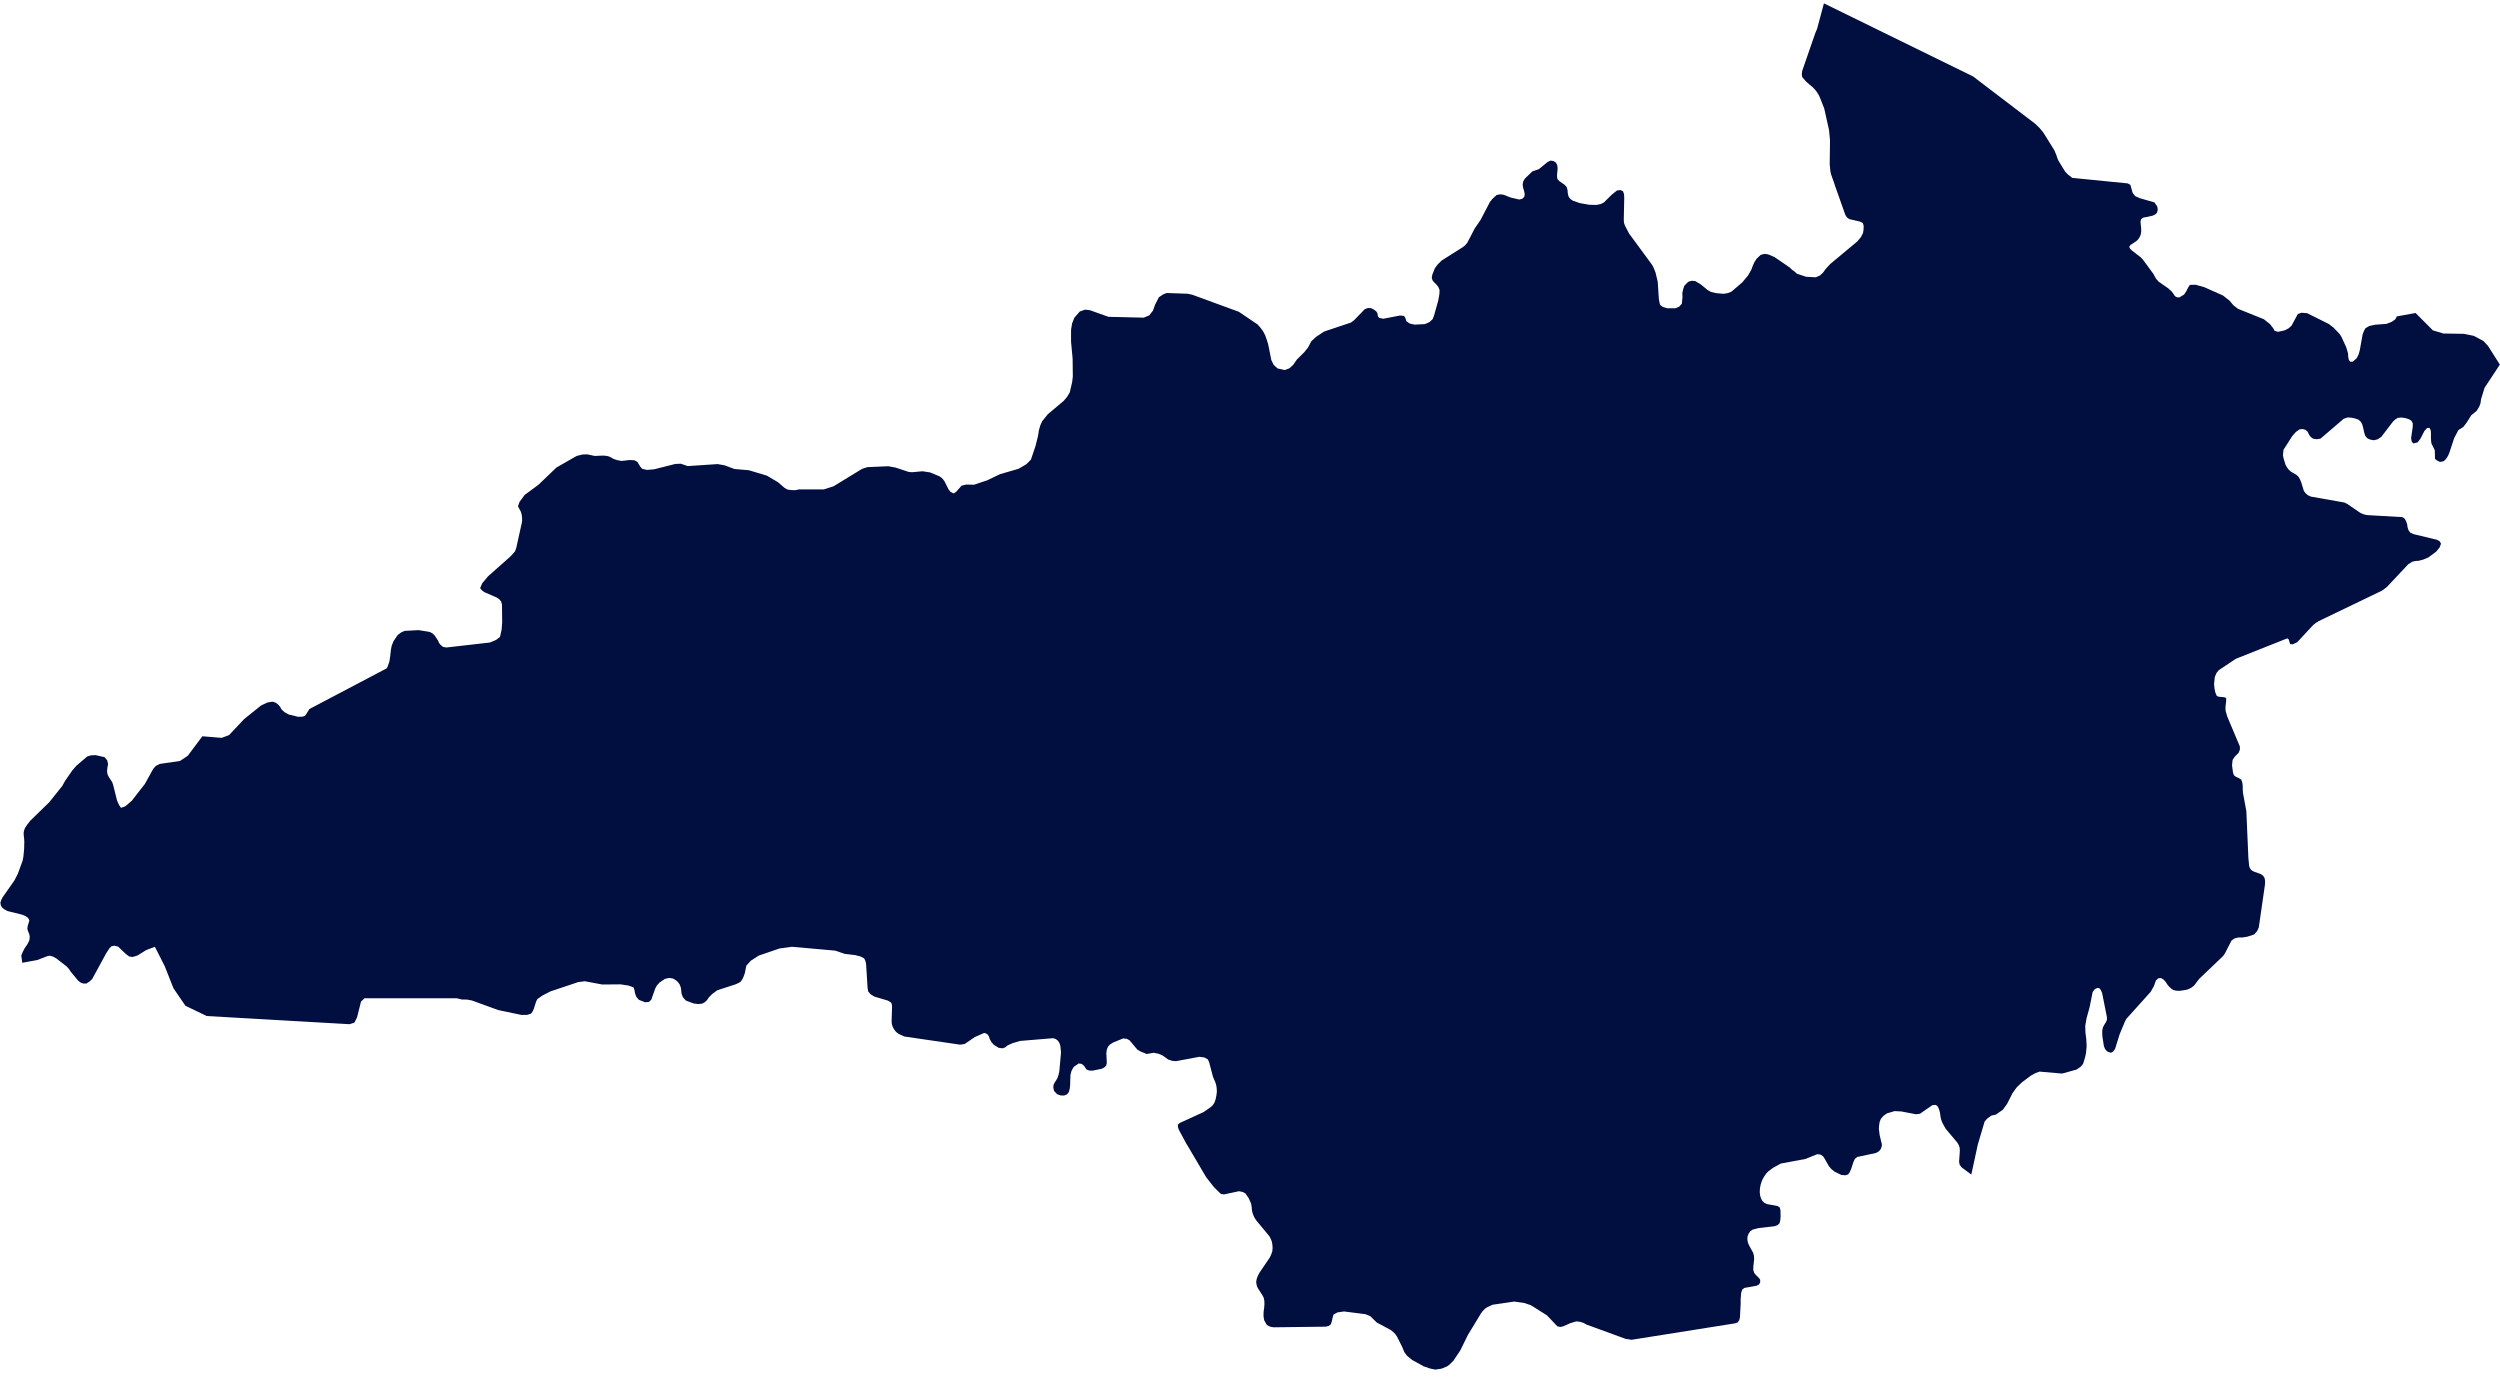 <svg width="285" height="157" viewBox="0 0 285 157" fill="none" xmlns="http://www.w3.org/2000/svg">
<path d="M207.929 0.384L224.931 8.714L232.005 14.104L232.502 14.583L232.935 15.104L234.185 17.111L234.449 17.741L234.544 18.048L234.66 18.312L235.41 19.543L235.727 19.879L236.233 20.279L242.568 20.908L242.864 21.077L243.118 21.983L243.413 22.36L243.952 22.599L245.604 23.074L245.931 23.542L245.984 23.907L245.9 24.256L245.667 24.465L245.36 24.601L244.311 24.814L244.079 24.991L244.016 25.292L244.09 26.006L244.1 26.381L244.037 26.768L243.879 27.106L243.689 27.354L243.488 27.525L242.865 27.933L242.727 28.121L242.822 28.335L243.033 28.555L244.069 29.356L244.343 29.664L245.508 31.255L245.656 31.544L245.813 31.801L246.089 32.114L247.229 32.908L247.588 33.253L247.82 33.564L247.927 33.743L248.137 33.879L248.433 33.911L248.986 33.58L249.24 33.192L249.45 32.774L249.651 32.473L250.307 32.462L251.29 32.74L253.428 33.691L254.178 34.284L254.601 34.794L255.119 35.2L258.081 36.391L258.778 36.949L259.148 37.423L259.306 37.715L259.698 37.828L260.469 37.657L260.906 37.422L261.233 37.134L261.952 35.798L262.375 35.654L263.009 35.702L265.484 36.934L266.034 37.357L266.731 38.096L266.922 38.393L267.481 39.616L267.676 40.293L267.697 40.664L267.76 41.004L267.908 41.228H268.225L268.668 40.826L268.879 40.408L269.017 39.923L269.334 38.145L269.482 37.744L269.661 37.42L270.084 37.168L270.75 37.02L272.063 36.92L272.665 36.69L273.067 36.396L273.246 36.069L275.376 35.682L277.348 37.662L278.542 38.019L280.881 38.057L282.021 38.288L283.114 38.877L283.641 39.445L284.983 41.565L283.24 44.209L282.835 45.526L282.782 45.954L282.634 46.356L282.338 46.837L281.726 47.335L281.208 48.163L280.816 48.676L280.257 49.028L279.77 49.956L279.231 51.601L279.068 51.978L278.857 52.308L278.593 52.571L278.16 52.662L277.821 52.499L277.589 52.31L277.567 51.327L277.197 50.59L277.144 50.275L277.123 49.832L277.133 49.42L277.101 49.051L276.963 48.779L276.689 48.789L276.382 49.131L275.949 49.981L275.607 50.431L275.121 50.554L274.93 50.318L274.867 49.941L275.058 48.618L275.048 48.233L274.878 47.939L274.551 47.763L274.14 47.645L273.706 47.597L273.336 47.645L273.051 47.822L272.808 48.05L271.474 49.794L271.062 50.077L270.629 50.19L270.227 50.121L269.878 49.966L269.656 49.709L269.54 49.389L269.382 48.688L269.287 48.356L269.118 48.062L268.854 47.835L268.462 47.699L268.036 47.612L267.624 47.591L267.181 47.74L264.53 50.009L264.093 50.071L263.682 50.009L263.408 49.798L263.217 49.521L263.069 49.216L262.837 49.002L262.498 48.91L262.149 48.949L261.738 49.234L261.314 49.715L260.318 51.276L260.255 51.903L260.333 52.277L260.544 52.971L260.702 53.26L260.903 53.53L261.157 53.763L261.801 54.136L262.043 54.377L262.212 54.671L262.339 54.986L262.646 55.979L262.847 56.241L263.111 56.46L263.449 56.614L267.256 57.287L267.604 57.458L269.098 58.482L269.447 58.631L269.858 58.723L273.876 58.952L274.15 59.144L274.297 59.43L274.413 59.758L274.467 60.124L274.573 60.452L274.774 60.725L275.144 60.891L277.8 61.531L278.117 61.702L278.275 61.98L278.117 62.406L277.725 62.886L276.827 63.552L276.246 63.792L275.75 63.925L275.37 63.952L275.018 64.026L274.543 64.32L272.093 66.928L271.562 67.325L264.342 70.802L264.138 70.94L264.047 70.983L263.716 71.239L261.879 73.213L261.371 73.455L261.075 73.424L260.906 72.884L260.748 72.773L254.879 75.105L252.935 76.403L252.681 76.725L252.49 77.162L252.405 77.98L252.455 78.483L252.533 78.89L252.624 79.142L252.709 79.318L252.772 79.363L252.933 79.426L253.524 79.479L253.778 79.559L253.788 79.846L253.703 80.621L253.713 81.003L253.904 81.68L255.342 85.092L255.352 85.437L255.214 85.806L254.781 86.244L254.517 86.626L254.454 87.243L254.56 88.073L254.666 88.379L254.908 88.566L255.226 88.699L255.511 88.887L255.617 89.194L255.67 89.572V89.975L255.692 90.354L256.084 92.477L256.316 97.826L256.401 98.702L256.422 98.782L256.479 98.941L256.627 99.18L256.922 99.355L257.704 99.635L257.999 99.834L258.169 100.118L258.222 100.473L258.2 100.88L257.503 105.721L257.312 106.149L256.974 106.529L256.188 106.783L255.66 106.868L255.154 106.878L254.752 106.972L254.394 107.223L253.634 108.7L253.433 108.986L250.704 111.595L250.123 112.356L249.784 112.615L249.341 112.82L248.524 112.952L248.091 112.942L247.764 112.862L247.51 112.688L247.277 112.477L247.067 112.218L246.887 111.937L246.665 111.692L246.379 111.504L246.052 111.521L245.778 111.77L245.546 112.412L245.176 113.069L242.415 116.137L242.236 116.469L241.633 117.92L241.125 119.555L240.921 119.851L240.647 120.022L240.214 119.865L239.982 119.597L239.844 119.255L239.675 118.179L239.653 117.804L239.663 117.434L239.748 117.09L239.905 116.795L240.085 116.516L240.191 116.252V115.961L239.641 113.206L239.515 112.915L239.368 112.679L239.114 112.618L238.818 112.749L238.564 113.088L238.206 114.859L237.867 116.081L237.719 116.941L237.741 117.727L237.835 118.466L237.877 119.231L237.804 120.065L237.709 120.496L237.477 121.272L237.181 121.62L236.723 121.931L235.075 122.387L232.515 122.163L232.05 122.326L231.479 122.648L230.508 123.38L229.912 123.949L229.416 124.635L228.8 125.856L228.314 126.52L227.532 127.063L227.014 127.176L226.518 127.541L226.244 127.863L225.468 130.484L224.73 133.899L223.642 133.094L223.4 132.787L223.337 132.432L223.422 131.19L223.4 130.848L223.315 130.572L223.231 130.416L223.083 130.191L221.811 128.685L221.494 128.122L221.357 127.817L221.25 127.49L221.144 126.774L221.038 126.437L220.912 126.137L220.669 125.958L220.299 125.984L218.873 126.969L218.43 127.027L216.737 126.703L215.977 126.668L215.11 126.925L214.708 127.214L214.423 127.541L214.282 127.888L214.219 128.278L214.19 128.673L214.282 129.412L214.527 130.425L214.534 130.493L214.527 130.604L214.471 130.838L214.336 131.104L214.101 131.31L213.847 131.441L211.724 131.894L211.46 132.106L211.302 132.44L211.038 133.233L210.89 133.59L210.696 133.879L210.372 133.984L209.914 133.942L209.154 133.577L208.762 133.257L208.488 132.938L208.002 132.073L207.811 131.799L207.547 131.628L207.167 131.575L205.832 132.118L203.019 132.644L202.152 133.117L201.613 133.512L201.38 133.751L201.179 134.022L200.988 134.332L200.831 134.684L200.705 135.084L200.631 135.499L200.61 135.904L200.651 136.268L200.746 136.602L200.904 136.894L201.136 137.123L201.463 137.272L202.625 137.483L202.882 137.641L202.974 137.948L202.987 138.72L202.952 139.117L202.861 139.458L202.615 139.674L202.308 139.79L200.47 140.001L199.795 140.174L199.531 140.368L199.34 140.639L199.214 140.969L199.199 141.318L199.262 141.655L199.391 141.967L199.866 142.83L199.951 143.172L199.972 143.564L199.878 144.417V144.81L199.994 145.131L200.205 145.38L200.447 145.614L200.648 145.854L200.67 146.165L200.532 146.427L200.258 146.568L198.85 146.826L198.608 147.03L198.492 147.383L198.429 148.175L198.439 148.565L198.354 150.162L198.279 150.489L198.1 150.751L197.793 150.861L186.004 152.735L185.306 152.626L180.844 150.994L180.527 150.81L180.132 150.688L179.699 150.635L179.012 150.844L178.198 151.203L177.891 151.274L177.543 151.203L176.349 149.948L174.528 148.799L173.768 148.537L172.616 148.379L170.151 148.741L169.548 149.02L169.274 149.209L169.042 149.45L168.831 149.727L167.348 152.171L166.472 153.95L165.7 155.106L165.235 155.572L164.971 155.763L164.356 156.022L163.627 156.136L163.036 156.014L162.307 155.763L160.982 155.033L160.423 154.579L160.096 154.148L159.842 153.535L159.251 152.357L159.06 152.089L158.828 151.849L158.532 151.613L156.947 150.763L156.215 150.044L155.665 149.819L153.215 149.505L152.472 149.613L152.017 149.862L151.91 150.255L151.826 150.64L151.71 150.984L151.456 151.161L151.129 151.24L145.184 151.313L144.792 151.24L144.422 151.049L144.115 150.506L144.04 150.036L144.05 149.546L144.113 149.106L144.145 148.681L144.135 148.298L144.062 147.941L143.914 147.656L143.375 146.819L143.259 146.502L143.205 146.153L143.269 145.77L143.406 145.423L143.576 145.094L144.759 143.351L144.917 143.013L145.043 142.656L145.075 142.272L145.053 141.894L144.99 141.547L144.864 141.231L144.716 140.938L143.247 139.168L143.056 138.894L142.908 138.605L142.792 138.29L142.717 137.943L142.686 137.559L142.623 137.199L142.349 136.592L141.99 136.065L141.68 135.885L141.237 135.798L139.525 136.167L139.167 136.099L138.375 135.315L137.505 134.206L135.329 130.508L135.276 130.445L134.378 128.771L134.28 128.476V128.202L134.494 128.018L137.198 126.781L138.011 126.22L138.257 125.991L138.448 125.695L138.586 125.304L138.67 124.88L138.723 124.449L138.702 124.05L138.649 123.7L138.543 123.365L138.279 122.751L137.835 121.064L137.684 120.764L137.304 120.553L136.733 120.473L134.061 120.974L133.634 120.933L133.179 120.79L132.555 120.334L132.08 120.128L131.509 120.017L130.727 120.156L130.058 119.887L129.657 119.655L128.768 118.594L128.461 118.428L128.04 118.38L126.899 118.846L126.536 119.074L126.317 119.316L126.176 119.66L126.122 120.046L126.176 121.162L126.101 121.491L125.878 121.698L125.583 121.846L124.527 122.057L124.179 122.042L123.852 121.917L123.598 121.522L123.324 121.285L122.965 121.235L122.391 121.642L122.158 122.063L122.032 122.517L121.991 123.755L121.938 124.16L121.831 124.528L121.609 124.774L121.292 124.892L120.9 124.877L120.51 124.741L120.151 124.351L120.077 123.977L120.098 123.685L120.204 123.464L120.543 122.92L120.669 122.545L120.764 122.118L120.955 119.985L120.88 119.228L120.774 118.901L120.595 118.635L120.352 118.448L120.057 118.353L116.292 118.667L115.415 118.928L114.853 119.182L114.599 119.401L114.272 119.509L113.848 119.45L113.309 119.118L113.023 118.801L112.832 118.459L112.726 118.122L112.525 117.87L112.208 117.751L111.138 118.217L109.966 119.016L109.459 119.092L103.082 118.159L102.438 117.859L102.215 117.689L102.077 117.551L101.92 117.332L101.772 117.065L101.666 116.733L101.644 116.353L101.697 114.738L101.656 114.452L101.571 114.281L101.232 114.072L99.68 113.612L99.222 113.332L98.958 112.993L98.905 112.626L98.736 109.909L98.661 109.56L98.523 109.265L98.112 109.042L97.509 108.885L96.305 108.742L95.213 108.372L90.286 107.933L88.87 108.124L86.5 108.936L85.602 109.514L85.084 110.08L84.905 110.961L84.767 111.34L84.604 111.68L84.393 111.954L83.897 112.2L81.764 112.893L81.193 113.315L80.801 113.712L80.597 114.017L80.355 114.245L80.069 114.409L79.626 114.462L79.086 114.399L78.188 114.062L77.85 113.682L77.692 113.265L77.66 112.885L77.597 112.518L77.471 112.21L77.27 111.941L77.013 111.718L76.696 111.544L76.284 111.486L75.819 111.585L75.185 112.009L74.878 112.357L74.699 112.679L74.244 113.977L73.97 114.22L73.547 114.261L72.836 113.982L72.541 113.639L72.393 113.237L72.33 112.879L72.224 112.561L71.643 112.351L70.735 112.216L68.66 112.234L66.674 111.864L65.903 111.962L62.74 113.023L61.842 113.489L61.271 113.884L61.12 114.165L60.856 115.005L60.73 115.284L60.551 115.548L60.117 115.692L59.442 115.701L56.797 115.146L53.808 114.059L53.265 113.953L52.649 113.943L52.072 113.8H41.56L41.155 114.18L40.7 115.996L40.398 116.587L39.842 116.758L37.849 116.645L23.566 115.827L21.136 114.655L19.77 112.654L18.78 110.146L17.656 107.932L16.78 108.265L16.597 108.35L15.686 108.921L15.115 109.099L14.725 109.037L14.366 108.773L13.468 107.917L13.047 107.806L12.708 107.874L12.476 108.106L12.095 108.692L10.507 111.609L10.233 111.873L9.853 112.122L9.473 112.118L9.165 111.999L8.892 111.776L8.053 110.762L7.877 110.482L7.567 110.148L6.395 109.245L6.015 109.041L5.645 108.948L5.349 109.016L4.25 109.444L2.535 109.756L2.429 108.933L2.567 108.581L2.789 108.139L3.16 107.58L3.351 107.181L3.392 106.788L3.329 106.459L3.191 106.159L3.116 105.857L3.16 105.556L3.339 104.959V104.922L3.329 104.879L3.287 104.784L3.14 104.584L2.866 104.413L2.517 104.27L0.849 103.858L0.528 103.685L0.255 103.48L0.095 103.216L0.042 102.909L0.137 102.601L0.316 102.263L1.629 100.395L2.031 99.612L2.58 98.113L2.665 97.676L2.75 96.8L2.771 95.963L2.75 95.586L2.706 95.258L2.696 94.96L2.728 94.722L2.844 94.401L3.098 94.011L3.457 93.555L5.605 91.466L7.094 89.605L7.442 88.984L8.246 87.826L8.692 87.308L9.939 86.24L10.351 86.113L10.9 86.086L11.914 86.315L12.225 86.682L12.319 87.095L12.245 87.517L12.203 87.937L12.266 88.301L12.414 88.593L12.784 89.152L12.9 89.479L13.334 91.224L13.46 91.538L13.608 91.831L13.799 92.094L14.295 91.916L15.034 91.272L16.516 89.368L17.467 87.65L17.753 87.326L18.196 87.09L20.523 86.749L21.41 86.154L23.068 83.935L25.269 84.116L26.114 83.8L27.839 81.966L29.761 80.425L30.468 80.09L31.074 79.989L31.444 80.112L31.718 80.324L31.929 80.572L32.098 80.872L32.425 81.181L32.912 81.451L33.936 81.704L34.401 81.712L34.728 81.627L34.91 81.415L35.269 80.831L44.107 76.179L44.255 75.816L44.392 75.404L44.465 74.954L44.56 74.101L44.655 73.606L44.865 73.085L45.34 72.388L45.732 72.096L46.134 71.92L47.722 71.835L48.979 72.038L49.296 72.2L49.55 72.439L49.923 73.005L50.058 73.309L50.262 73.548L50.516 73.751L50.886 73.815L55.855 73.246L56.552 72.951L56.995 72.619L57.186 71.777L57.249 70.949L57.227 68.915L57.133 68.581L56.932 68.331L56.636 68.123L55.211 67.501L54.925 67.288L54.734 67.043L54.977 66.488L55.642 65.695L58.214 63.414L58.72 62.843L58.858 62.443L59.492 59.574L59.523 59.329L59.513 58.998L59.472 58.668L59.377 58.337L59.05 57.718L59.229 57.214L59.81 56.422L61.377 55.268L63.428 53.303L65.733 51.978L66.44 51.807L66.99 51.802L67.793 51.978L68.776 51.935L69.231 51.983L69.594 52.111L69.912 52.305L70.335 52.45L70.853 52.549L71.782 52.443L72.332 52.474L72.659 52.65L73.001 53.212L73.223 53.452L73.761 53.57L74.574 53.499L76.993 52.888L77.621 52.866L78.402 53.133L81.807 52.906L82.611 53.047L83.719 53.464L85.381 53.608L87.419 54.222L88.679 54.965L89.451 55.627L89.758 55.803L90.16 55.867L90.615 55.884L91.133 55.788H93.925L95.024 55.436L98.281 53.449L98.872 53.256L101.262 53.15L102.097 53.304L103.608 53.804L103.991 53.834L105.163 53.724L106.03 53.856L107.086 54.294L107.339 54.47L107.502 54.636L107.681 54.885L108.136 55.789L108.359 56.075L108.707 56.254L108.981 56.088L109.625 55.363L110.163 55.237L111.03 55.26L112.554 54.752L113.991 54.06L116.118 53.442L117.006 52.921L117.524 52.4L118.051 50.839L118.337 49.686L118.432 49.065L118.589 48.509L118.812 48.017L119.449 47.225L121.267 45.693L121.647 45.239L121.954 44.732L122.228 43.55L122.301 42.913L122.279 40.888L122.1 38.957V37.602L122.216 36.879L122.48 36.215L123.096 35.513L123.709 35.298L124.268 35.37L126.36 36.117L130.389 36.213L131.016 35.951L131.439 35.41L131.682 34.726L132.115 33.884L132.601 33.56L133.003 33.403L135.384 33.486L135.921 33.599L141.228 35.544L143.366 36.99L143.684 37.349L143.979 37.742L144.221 38.2L144.422 38.758L144.58 39.291L144.929 41.039L145.192 41.585L145.629 41.996L146.442 42.189L147.002 41.98L147.435 41.578L147.837 40.994L148.682 40.154L149.105 39.634L149.489 38.906L150.016 38.413L150.946 37.797L154.002 36.774L154.372 36.499L155.576 35.252L155.946 35.109L156.316 35.132L156.643 35.303L156.917 35.518L157.043 35.77L157.078 36.049L157.232 36.236L157.691 36.338L159.613 35.967L160.068 36.016L160.227 36.289L160.333 36.626L160.707 36.884L161.266 37.007L162.428 36.95L162.968 36.718L163.316 36.386L163.474 35.994L163.949 34.302L164.033 33.871L164.097 33.447L164.107 33.039L163.969 32.717L163.768 32.455L163.526 32.216L163.315 31.972L163.22 31.671L163.283 31.313L163.569 30.589L163.876 30.171L164.341 29.704L166.774 28.167L167.017 27.971L167.28 27.662L168.115 26.049L168.774 25.088L169.852 23.026L170.137 22.671L170.612 22.231L171.034 22.15L171.435 22.209L172.199 22.515L173.203 22.749L173.552 22.654L173.774 22.425L173.816 22.105L173.741 21.758L173.635 21.401L173.582 21.051L173.635 20.707L173.836 20.358L174.692 19.537L175.431 19.284L176.427 18.468L176.776 18.307L177.124 18.366L177.398 18.561L177.536 18.861L177.567 19.238L177.493 20.063L177.546 20.41L177.757 20.646L178.369 21.066L178.592 21.313L178.698 21.662L178.729 22.038L178.814 22.398L179.005 22.671L179.312 22.883L180.087 23.152L181.186 23.345L181.99 23.361L182.476 23.265L182.835 23.087L183.736 22.198L184.339 21.715L184.74 21.666L185.026 21.809L185.142 22.148L185.164 22.535L185.11 25.016L185.132 25.398L185.248 25.729L185.713 26.622L188.336 30.191L188.474 30.438L188.728 31.057L188.982 32.133L189.108 34.063L189.171 34.444L189.265 34.772L189.583 35L190.069 35.144H190.999L191.442 34.948L191.731 34.618L191.772 34.224L191.804 33.836L191.782 33.429L191.877 32.984L192.014 32.576L192.458 32.126L192.849 32.008L193.251 32.04L193.885 32.42L194.689 33.079L195.069 33.285L195.612 33.416L196.478 33.494L196.986 33.411L197.388 33.245L198.625 32.186L199.29 31.384L199.664 30.725L199.801 30.333L199.992 29.903L200.256 29.495L200.711 29.06L201.144 28.942L201.556 28.995L202.295 29.308L204.053 30.514L204.295 30.755L204.591 30.964L204.855 31.205L205.9 31.553L206.993 31.613L207.479 31.404L207.818 31.087L208.166 30.616L208.641 30.101L211.74 27.518L212.142 27.035L212.384 26.562L212.447 26.143L212.457 25.727L212.351 25.418L212.024 25.254L210.799 24.975L210.532 24.761L210.362 24.482L209.2 21.198L209.094 20.86L208.767 19.952L208.704 19.739L208.661 19.482L208.588 18.775L208.619 15.989L208.513 14.844L207.964 12.374L207.456 11.087L207.308 10.785L207.129 10.5L206.918 10.226L206.692 9.983L205.9 9.308L205.445 8.777L205.404 8.421L205.457 8.061L206.968 3.705L207.14 3.317L207.929 0.384Z" fill="#000E40"/>
</svg>
